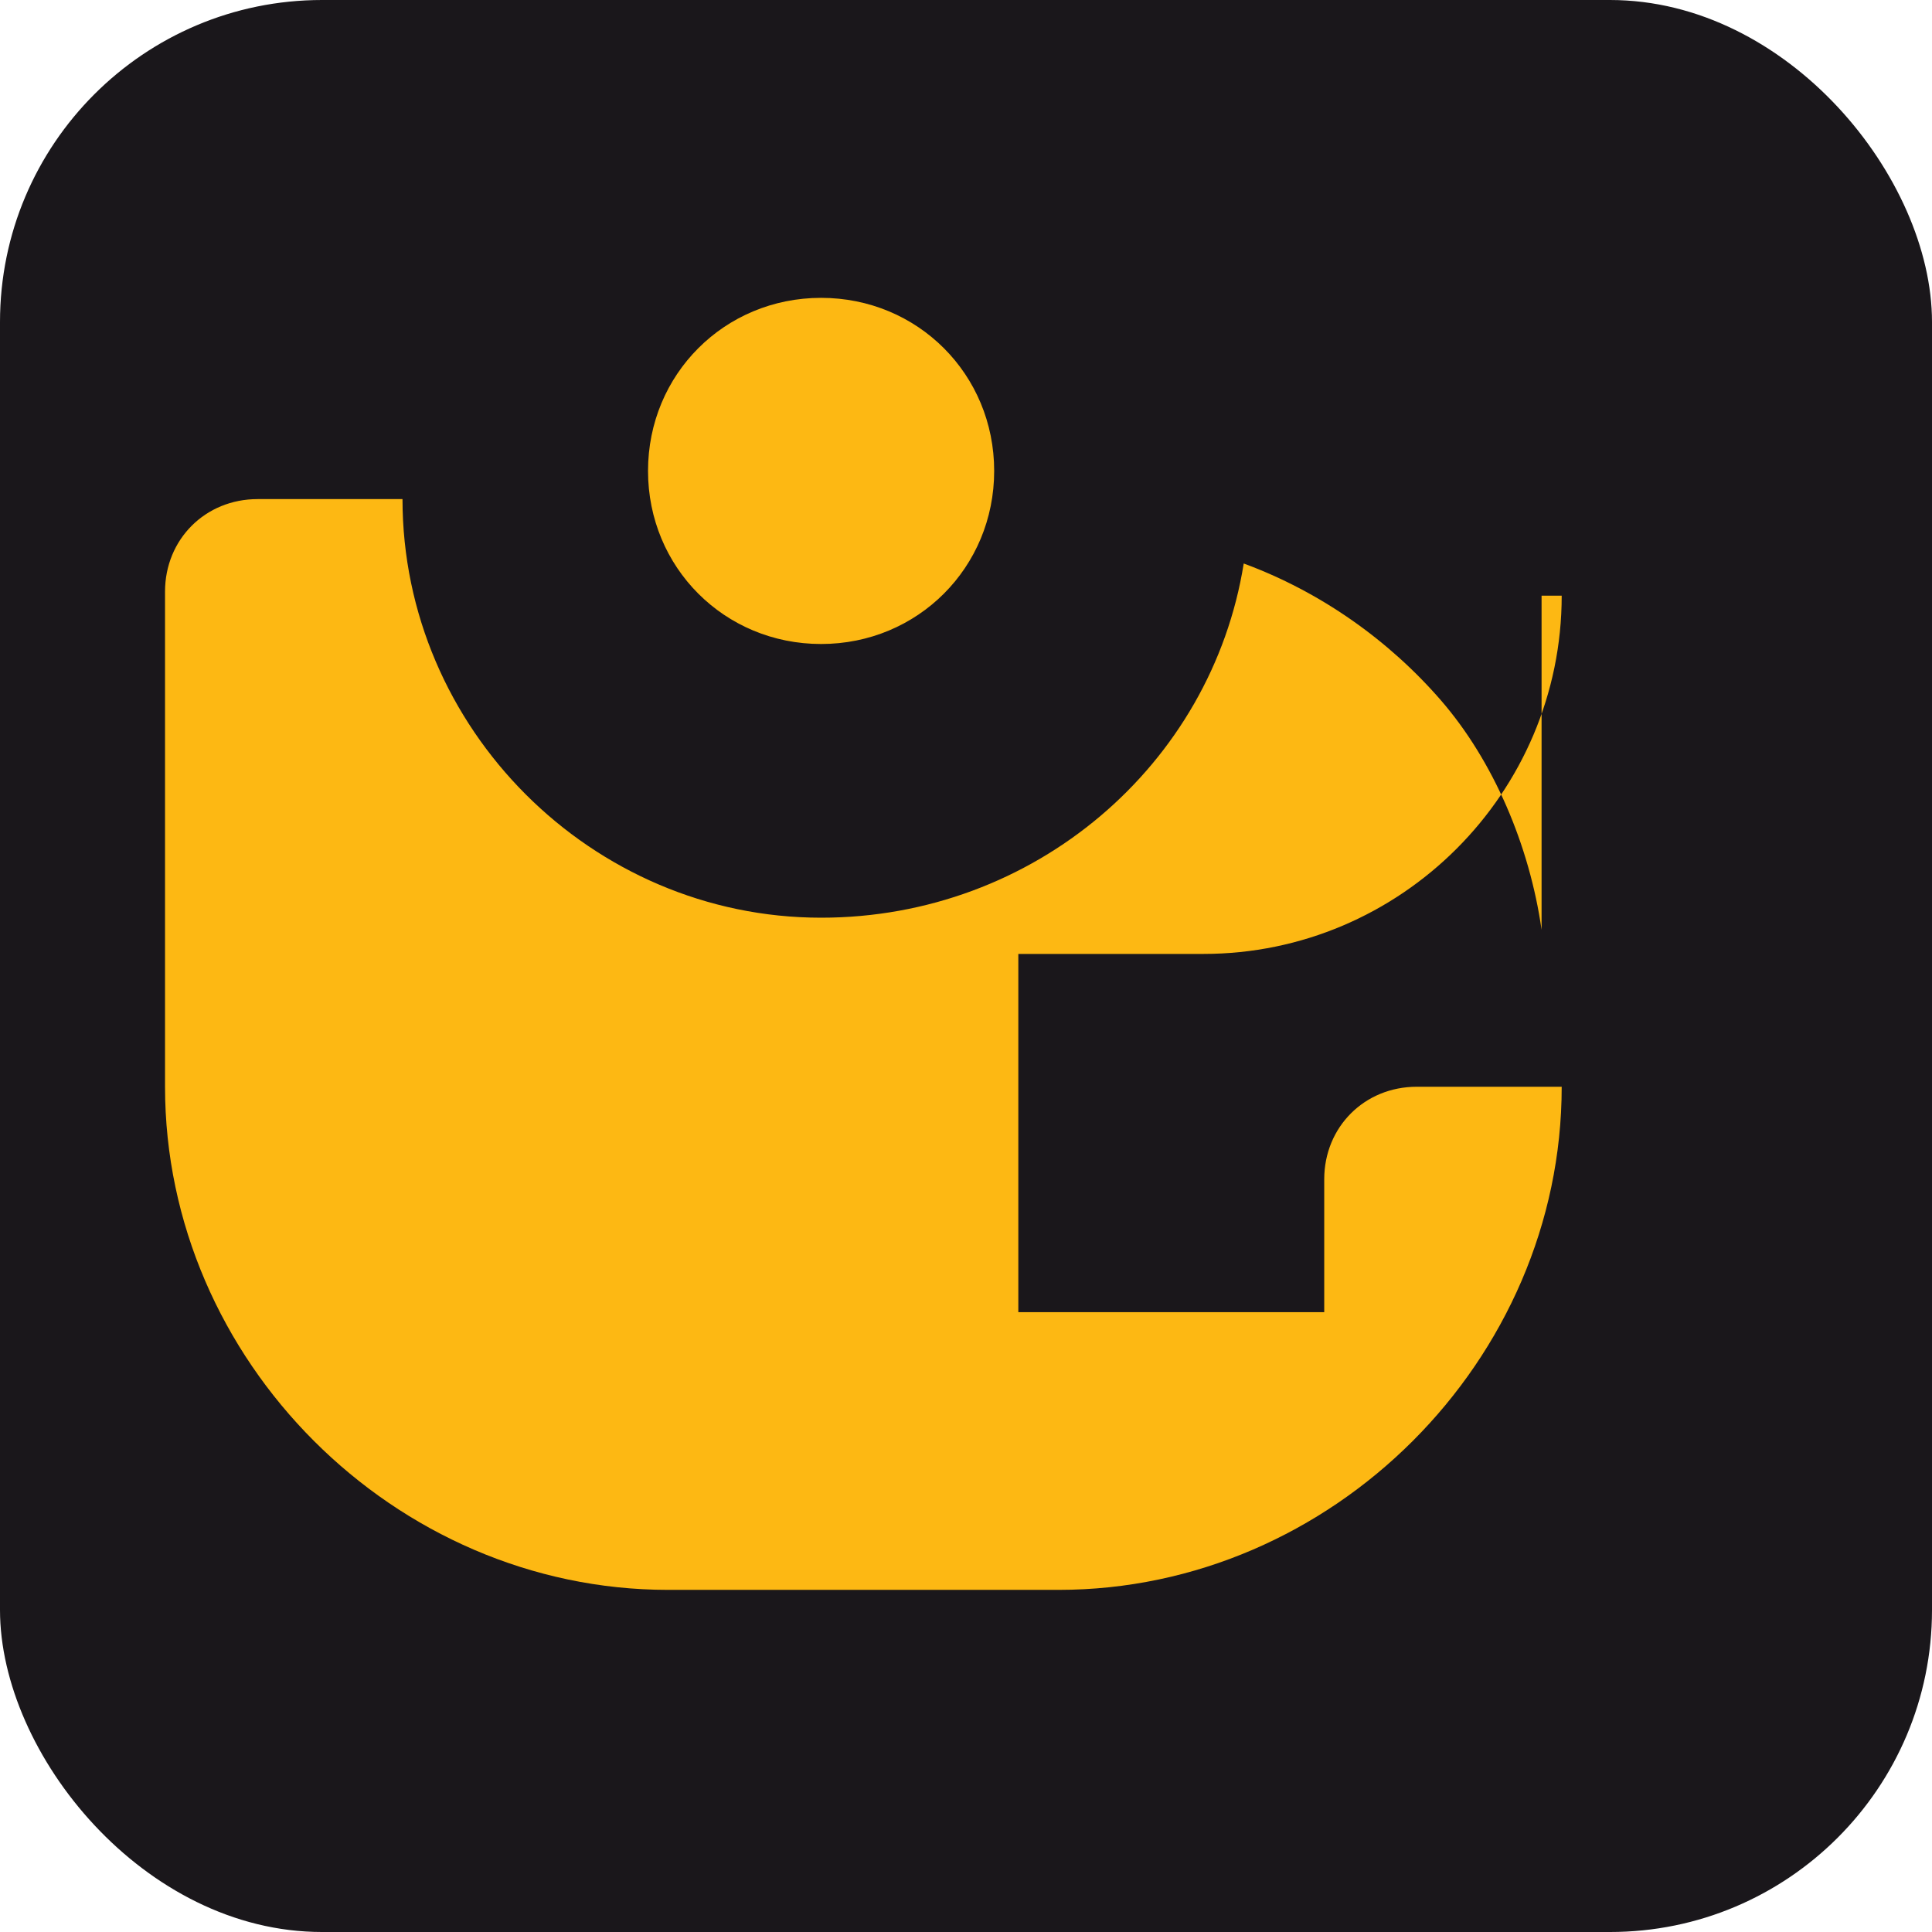 <?xml version="1.0" encoding="UTF-8"?>
<svg width="48" height="48" viewBox="0 0 48 48" fill="none" xmlns="http://www.w3.org/2000/svg">
  <rect width="48" height="48" rx="8" fill="#1A171B"/>
  <path d="M38.8 14.8C38.8 19.7 34.8 23.7 29.9 23.7H25.3V32.6H32.9V29.3C32.9 28 33.9 27 35.2 27H38.8C38.8 33.8 33.1 39.5 26.3 39.5H16.6C9.8 39.5 4.1 33.8 4.1 27V14.7C4.1 13.4 5.1 12.4 6.4 12.4H10C10 18.1 14.7 22.8 20.4 22.8C25.7 22.8 30.1 19 30.9 14C32.8 14.7 34.5 15.9 35.8 17.4C37.1 18.9 38 21 38.3 23.1V14.8H38.8ZM20.4 16C18 16 16.1 14.1 16.1 11.7C16.1 9.3 18 7.4 20.4 7.4C22.8 7.4 24.7 9.3 24.7 11.7C24.7 14.1 22.8 16 20.4 16Z" fill="#FDB813"/>
</svg> 